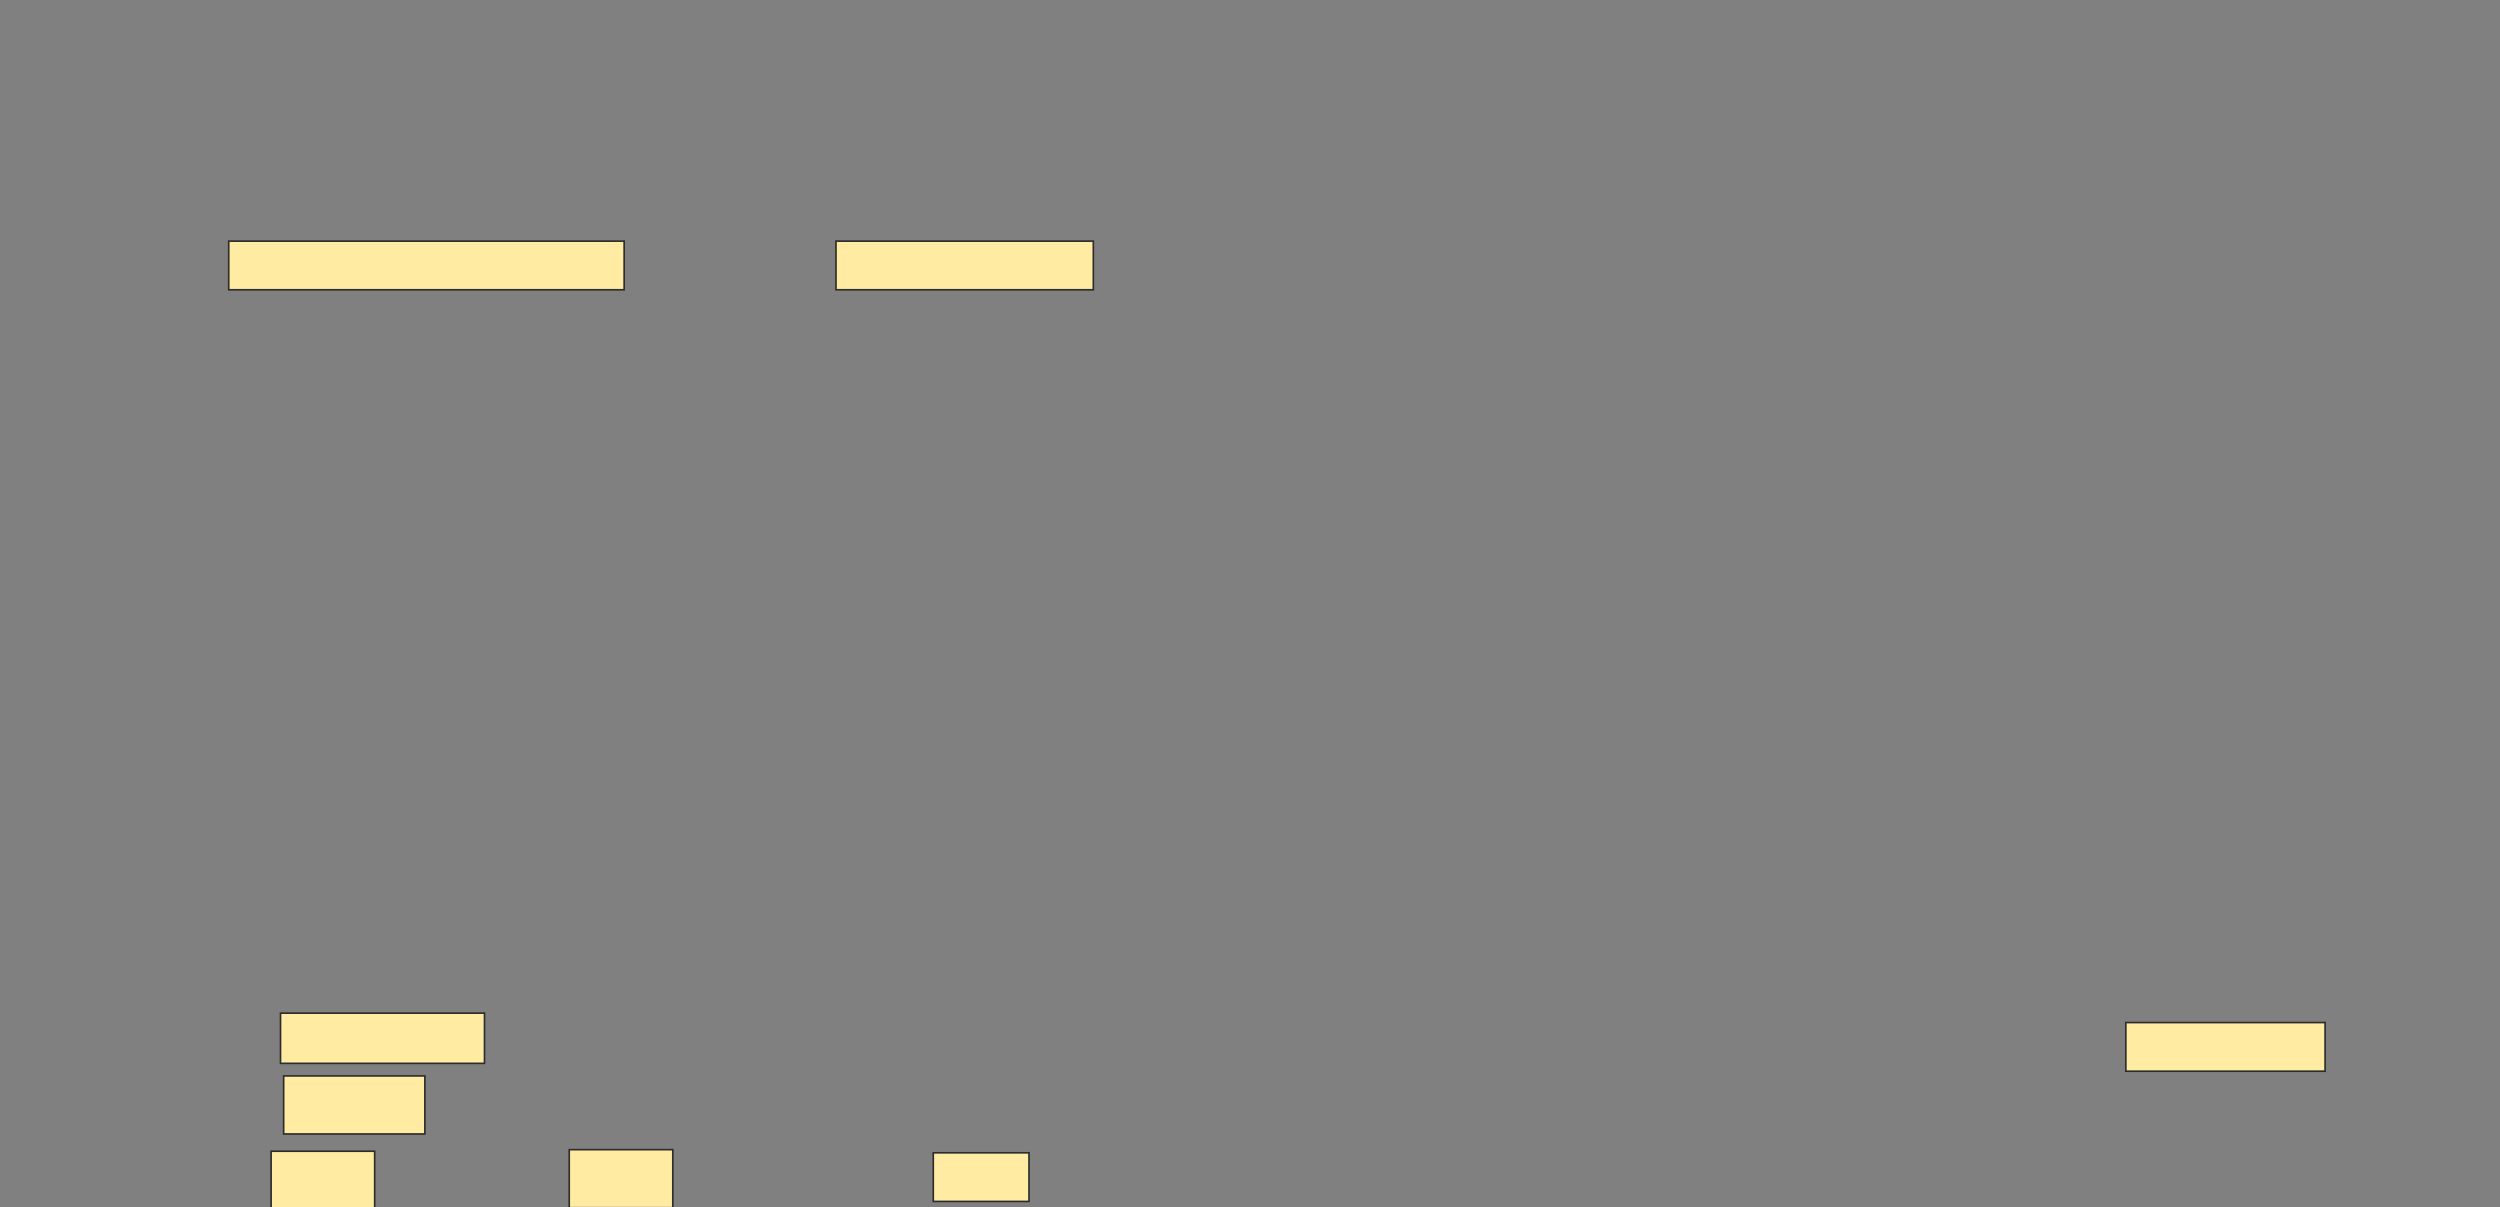 <svg height="719" width="1489" xmlns="http://www.w3.org/2000/svg"><rect width="100%" height="100%" fill="#808080" stroke="none"/><g fill="#ffeba2" stroke="#2d2d2d"><path d="m136.234 143.617h235.514v28.972h-235.514z"/><path d="m497.916 143.617h153.271v28.972h-153.271z"/><path d="m167.075 603.43h121.495v29.907h-121.495z"/><path d="m168.944 640.813h84.112v34.579h-84.112z"/><path d="m161.467 685.673h61.682v34.579h-61.682z"/><path d="m339.037 684.738h61.682v34.579h-61.682z"/><path d="m555.86 686.607h57.009v28.972h-57.009z"/><path d="m1266.14 609.037h118.692v28.972h-118.692z"/></g></svg>